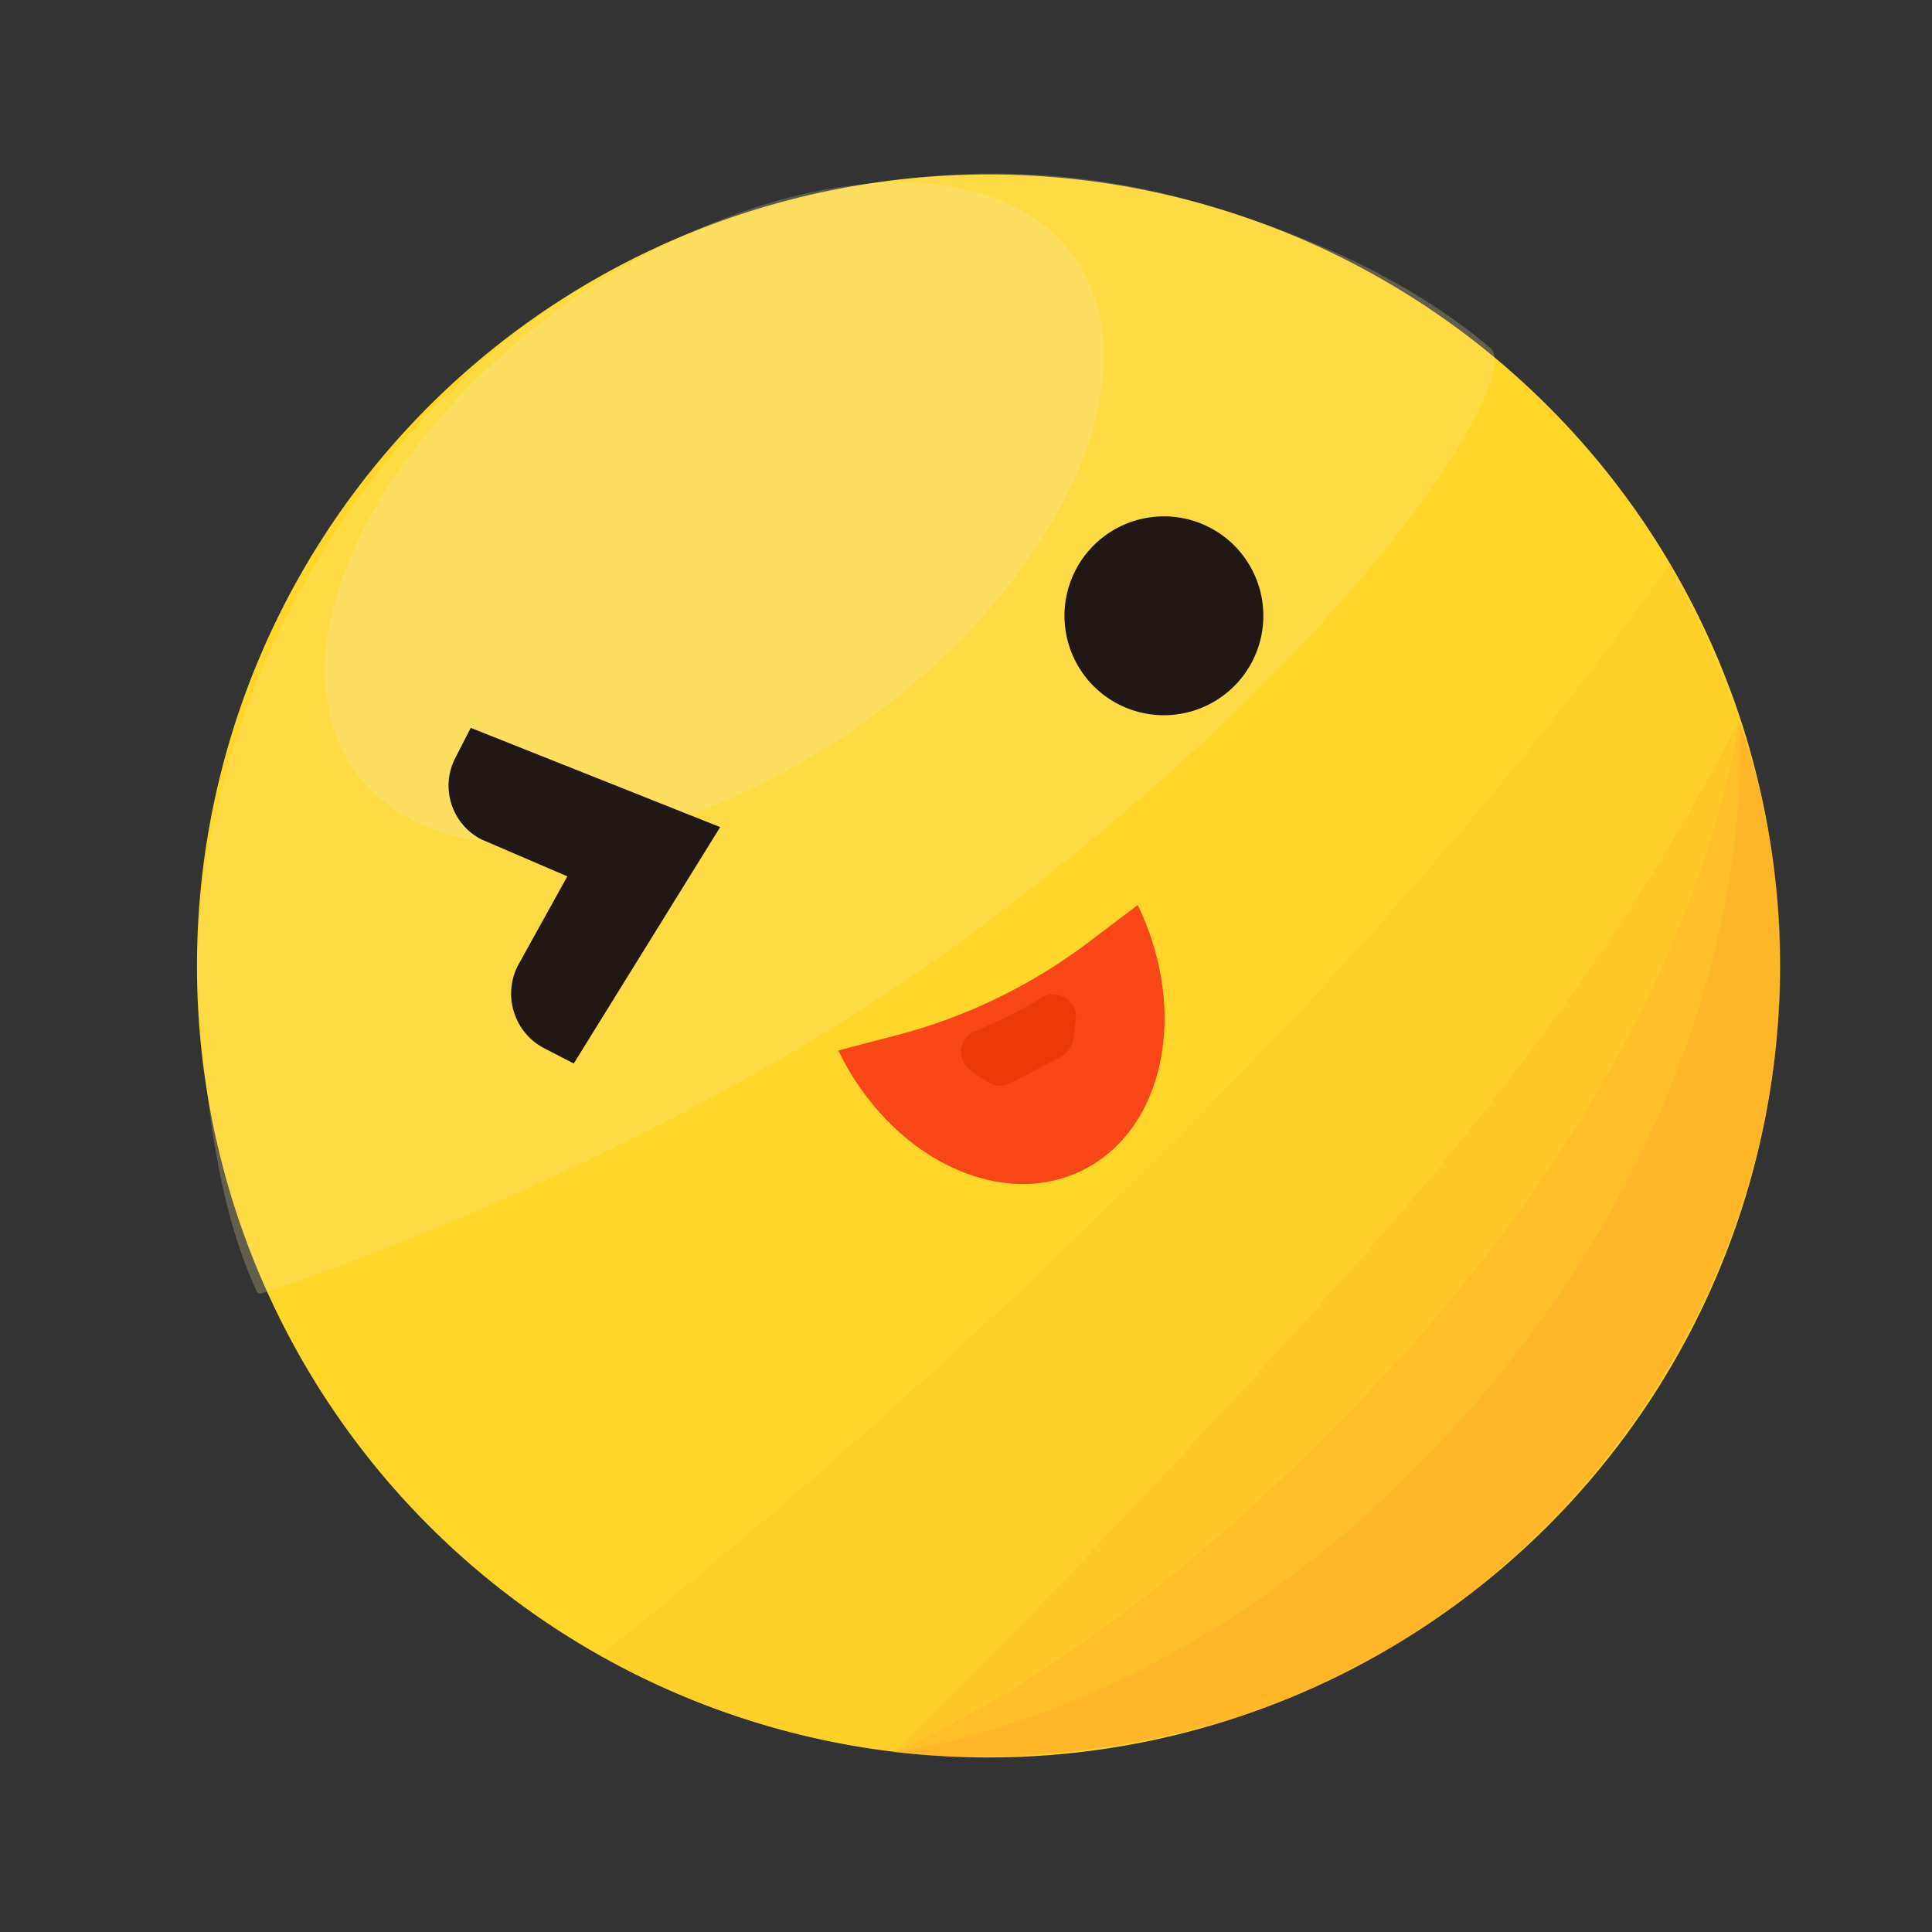 <?xml version="1.0" standalone="no"?><!DOCTYPE svg PUBLIC "-//W3C//DTD SVG 1.1//EN" "http://www.w3.org/Graphics/SVG/1.1/DTD/svg11.dtd"><svg t="1625203488437" class="icon" viewBox="0 0 1024 1024" version="1.1" xmlns="http://www.w3.org/2000/svg" p-id="3397" width="64" height="64" xmlns:xlink="http://www.w3.org/1999/xlink"><rect x="0" y="0" width="1024" height="1024" fill="#333333" stroke="none"/><defs><style type="text/css"></style></defs><path d="M523.9 511.98m-419.5 0a419.5 419.5 0 1 0 839 0 419.5 419.5 0 1 0-839 0Z" fill="#FFD629" p-id="3398"></path><path d="M885.2 298.58c-1.6-0.6 37.1 68.4 49.5 128.9 46.4 227-99.9 448.6-326.9 495.1-37.9 7.8-75.7 10.1-112.5 7.7-63.2-4.2-123.6-22.8-177.3-53 0 0 348.9-269.7 567.2-578.7z" fill="#FF9A2C" opacity=".1" p-id="3399"></path><path d="M922.4 383.38c73.9 216.8-52.8 456-264 525.8-36.7 12.1-108.5 28.3-184.9 19.4 0-0.5 166.62-15.7 313.54-190.74C942.88 552.16 920.2 376.98 922.4 383.38z" fill="#FF9A2C" opacity=".2" p-id="3400"></path><path d="M790 184.48c-40.9-34.6-93.6-59.3-155.8-77.3-95.5-27.6-199.4-17.7-300.6 31.5-139.3 67.7-240.1 245.9-227.6 400.2 4.2 52 10.1 101.8 30 145.5 0.5 1 1.6 1.5 2.7 1.2 21.1-6.8 218.8-73.6 375.8-190.3 213.3-158.5 292.3-296.6 275.5-310.8z" fill="#FCE99A" opacity=".24" p-id="3401"></path><path d="M188.009 408.575a136 234.3 54.429 1 0 381.157-272.59 136 234.3 54.429 1 0-381.157 272.59Z" fill="#F9F2D7" opacity=".2" p-id="3402"></path><path d="M616.9 326.38m-52.7 0a52.7 52.7 0 1 0 105.4 0 52.7 52.7 0 1 0-105.4 0Z" fill="#211715" p-id="3403"></path><path d="M381.7 438.38l-77.6 125.3-15.5-8c-16-8.2-22.3-27.9-14.1-43.9l26.2-47.3-45.6-19.6c-15.7-8.1-21.9-27.4-13.8-43.1l8.2-16 132.2 52.6z" fill="#211715" p-id="3404"></path><path d="M603 479.68c27.4 56.5 14.1 119.5-29.7 140.8s-101.6-7.2-129-63.7l30.6-8c37.4-9.7 72.1-26.6 102.9-50l25.2-19.1z" fill="#F94616" p-id="3405"></path><path d="M514.5 567.38l8.8 6c3.6 2.5 8.3 2.8 12.2 0.7l26.9-14c3.4-1.8 5.7-5.1 6.3-8.9l1.5-10.5c1.4-10-9.4-17.1-18-11.9-9.1 5.5-20.9 11.8-35.4 17.7-8.8 3.6-10.1 15.5-2.3 20.9z" fill="#E53600" opacity=".68" p-id="3406"></path><path d="M922.4 383.38c73.9 216.8-52.8 456-264 525.8-36.7 12.1-108.5 28.3-184.9 19.4 0-0.5 122.92-45.83 275.21-216.29C910.21 531.51 920.2 376.98 922.4 383.38z" fill="#FF9A2C" opacity=".19" p-id="3407"></path><path d="M922.4 383.38c73.9 216.8-52.8 456-264 525.8-36.7 12.1-108.5 28.3-184.9 19.4 0-0.5 89.92-84.69 242.21-255.15C877.21 492.65 920.2 376.98 922.4 383.38z" fill="#FF9A2C" opacity=".15" p-id="3408"></path></svg>